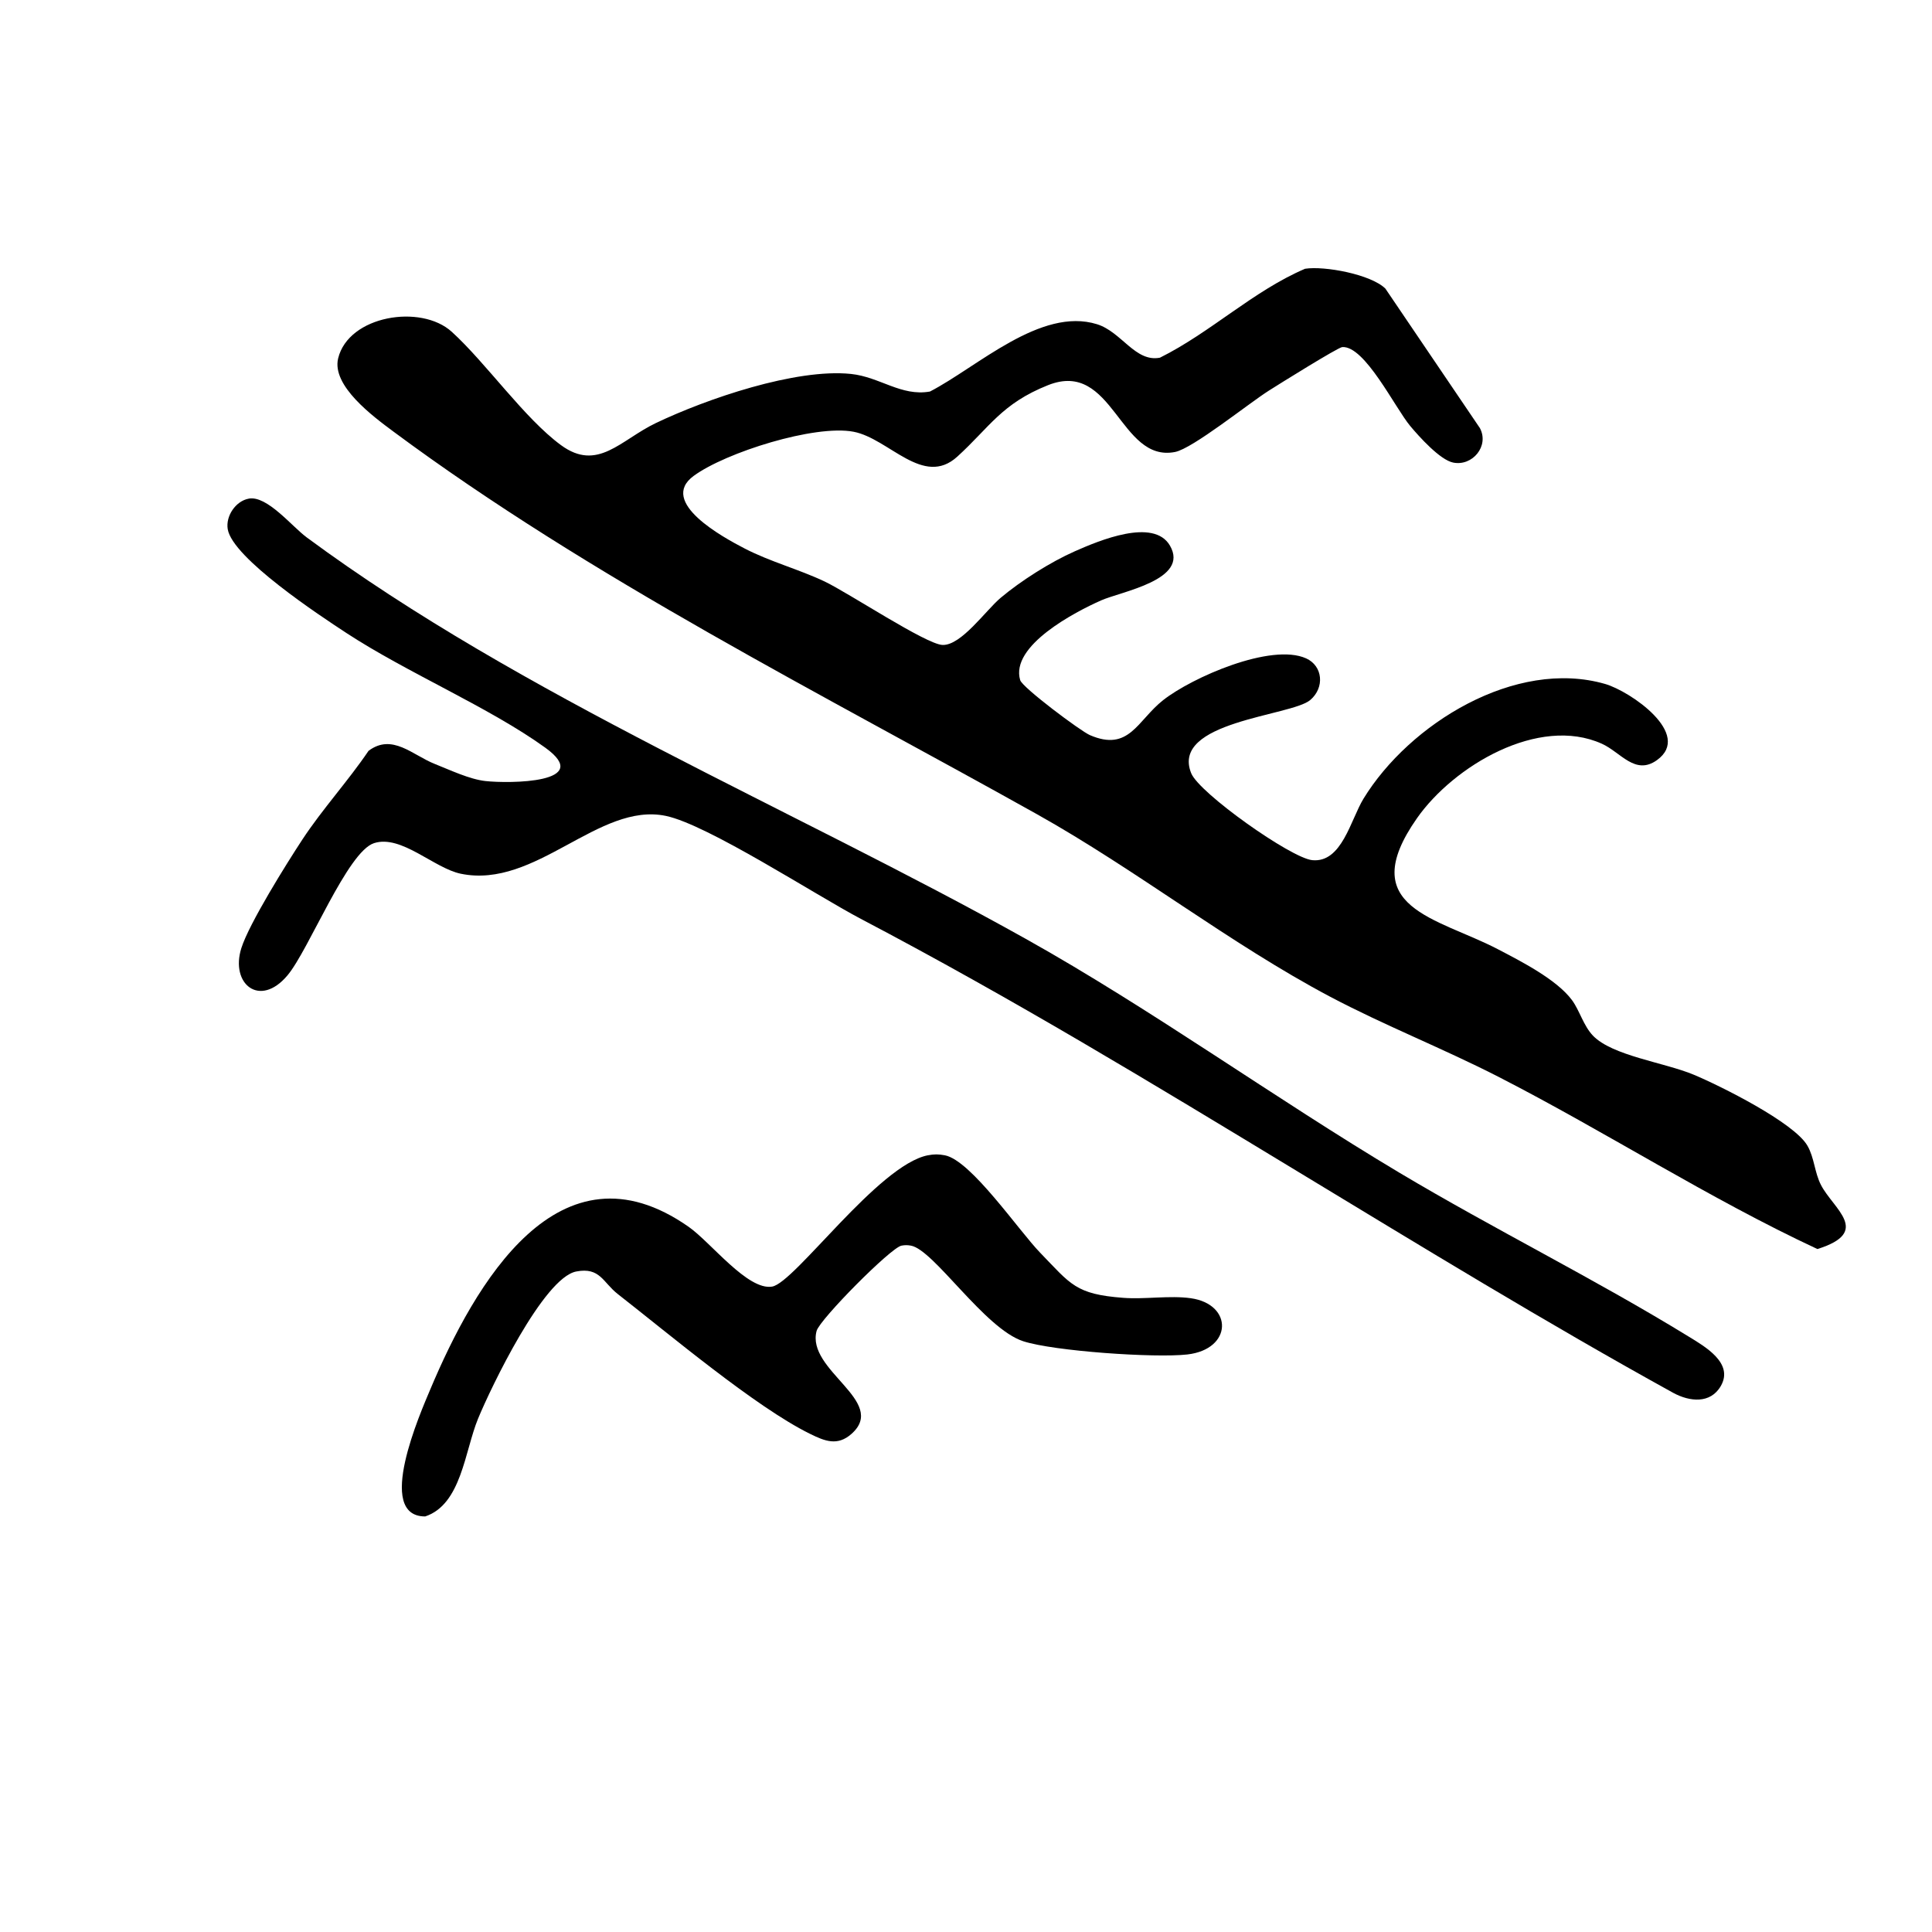 <?xml version="1.0" encoding="UTF-8"?>
<svg id="Layer_1" xmlns="http://www.w3.org/2000/svg" version="1.1" viewBox="0 0 512 512">
  <!-- Generator: Adobe Illustrator 29.5.1, SVG Export Plug-In . SVG Version: 2.1.0 Build 141)  -->
  <path d="M345.89,71.22c5.09-.79,17.39,1.47,21.25,5.26l25.05,36.97c2.54,4.77-2,10.17-7.08,9.14-3.48-.7-9-6.84-11.39-9.7-4.02-4.82-12.03-21.32-18.01-20.91-1.13.08-16.98,9.97-19.49,11.57-5.41,3.44-20.15,15.32-24.82,16.23-14.76,2.9-16.34-24.59-33.65-17.71-12.32,4.9-15.5,11.16-24.05,18.94-9.05,8.24-18.08-4.78-27.49-6.59-10.25-1.97-33.91,5.48-42.38,11.7-9.48,6.96,7.94,16.35,13.47,19.22,6.78,3.52,14.35,5.5,21.23,8.76,6.31,3,26.86,16.65,31.24,16.82,4.96.19,11.5-9.2,15.39-12.47,5.37-4.52,13.23-9.5,19.65-12.34s20.92-8.96,25.24-1.51c5.26,9.08-12.88,12.14-18.24,14.51-6.82,3.02-24.17,12.01-21.45,21.14.59,1.97,15.99,13.49,18.46,14.56,10.43,4.52,12.58-3.87,19.42-9.26,7.67-6.03,28.64-15.24,37.9-11.07,4.43,2,4.97,7.75,1.07,11.05-5.05,4.27-37.11,5.63-31.53,19.39,2.14,5.28,26.41,22.46,32.06,23.03,7.86.8,10.19-10.72,13.6-16.29,12.15-19.85,40.26-37.23,64.01-30.41,6.71,1.93,23.3,13.34,13.76,20.19-5.79,4.15-9.58-2.08-14.6-4.34-16.75-7.55-39.3,5.9-49,19.74-16.7,23.83,5.41,26.33,21.51,34.75,6.09,3.18,15.51,7.98,19.56,13.44,2.02,2.72,3.04,6.79,5.57,9.43,5.13,5.34,18.88,7.09,26.66,10.33,7.03,2.93,26.63,12.69,30.17,18.82,1.85,3.2,1.88,7.09,3.59,10.41,3.31,6.43,13.51,12.46-.94,16.99-28.86-13.46-55.99-31.01-84.44-45.6-14.65-7.51-30.33-13.67-44.71-21.28-26.56-14.06-51.34-33.62-77.65-48.34-56.73-31.73-118.15-62.52-170.56-101.41-5.4-4.01-16.42-12.14-14.66-19.41,2.75-11.35,21.95-14.47,30.11-7.04,9.14,8.31,19.23,22.91,28.95,30.04s15.77-1.37,25.13-5.85c13.36-6.39,37.08-14.55,51.73-13.02,7.65.8,13.3,6.02,20.92,4.66,12.55-6.49,29.35-22.47,44.26-17.84,6.54,2.03,10.14,10.15,16.69,8.87,13.47-6.7,24.74-17.71,38.49-23.58Z"/>
  <path d="M65.92,132.14c4.86-.88,11.42,7.36,15.34,10.26,57.09,42.2,128.58,71.75,190.57,106.4,33.26,18.59,66.1,42.33,99.01,61.97,25.14,15,51.67,28.09,76.6,43.39,4.33,2.66,12.13,7.06,8.58,13.17-2.76,4.75-8.25,4.14-12.56,1.81-33.71-18.6-66.54-38.68-99.4-58.58-39.07-23.67-75.41-45.76-115.92-67.05-11.97-6.29-40.6-24.98-51.69-27.29-17.81-3.71-34.43,19.44-54.33,15.33-7.12-1.47-15.76-10.42-22.99-8.11-7.07,2.26-17.27,28.29-22.95,35.05-7.33,8.73-15.22,2.27-12.22-7.23,2.08-6.56,12.02-22.46,16.19-28.8,5.28-8.03,12.1-15.48,17.52-23.48,6.29-4.71,11.65,1.14,17.54,3.47,4.03,1.6,9.23,4.08,13.46,4.54,6.22.68,28.93.61,15.84-8.84-14.85-10.71-36.52-19.81-52.64-30.35-7.09-4.64-30.23-19.88-31.52-27.56-.58-3.47,2.1-7.46,5.57-8.09Z"/>
  <path d="M245.89,306.17c1.68-.33,2.84-.32,4.52,0,6.92,1.35,19.54,19.93,25.23,25.8,8.17,8.44,9.4,11.01,22.02,11.97,5.74.44,12.33-.68,17.89.1,11.28,1.58,11.13,13.54-.91,14.91-8.57.97-35.37-.87-43.48-3.51-10.22-3.32-23.67-24.23-29.74-25.33-.92-.17-1.61-.17-2.52,0-2.82.51-21.67,19.56-22.49,22.59-2.82,10.47,18.95,18.65,9.27,27.27-3.73,3.33-7.09,1.95-11.04,0-14.39-7.08-37.45-26.53-50.94-37.05-3.93-3.07-4.68-7.18-11-5.96-8.67,1.68-22.6,30.73-26.01,39-3.54,8.59-4.41,22.73-14.01,25.91-13.42.02-1.2-27.6,1.32-33.6,11.76-27.97,34.15-67.22,68.5-43.15,5.91,4.14,15.64,16.93,22.12,15.84,6.01-1.01,28.1-32.21,41.28-34.8Z"/>
</svg>